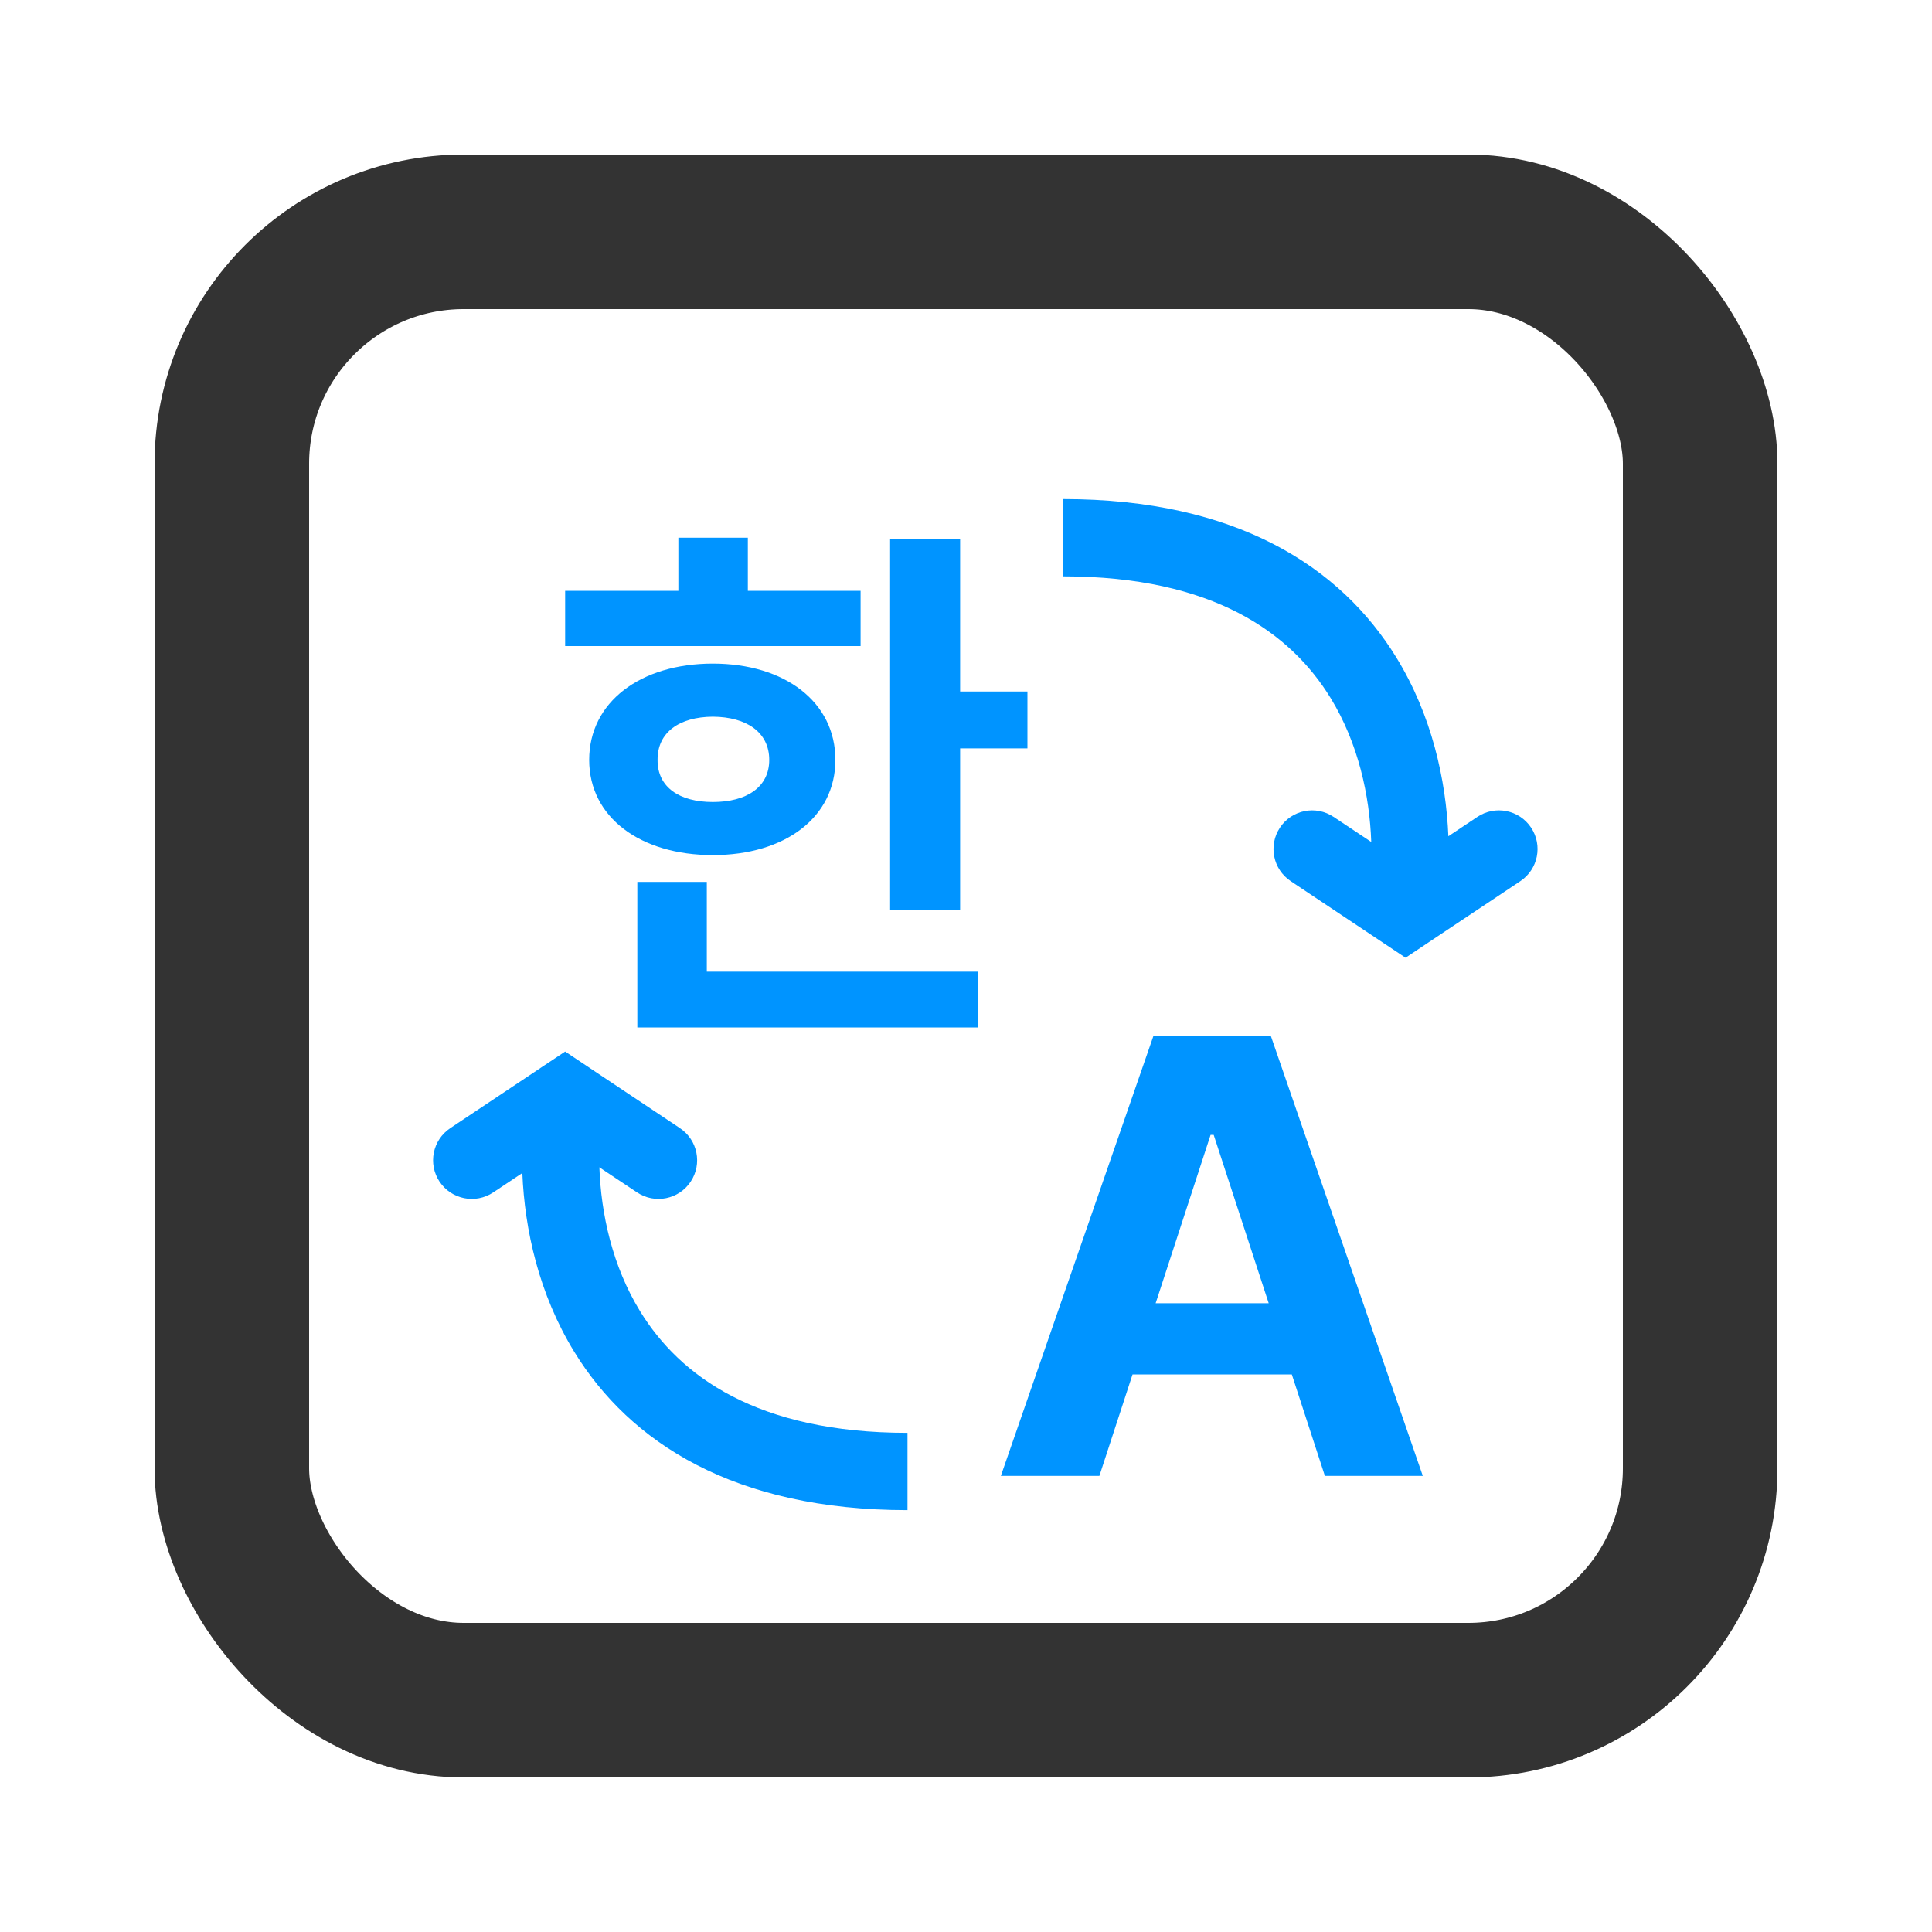 <svg width="25" height="25" viewBox="0 0 25 25" fill="none" xmlns="http://www.w3.org/2000/svg">
<path d="M14.226 19.098L14.655 17.785H16.716L17.144 19.098H18.411L16.444 13.403H14.926L12.951 19.098H14.226ZM14.954 16.864L15.665 14.685H15.705L16.417 16.864H14.954Z" fill="#0094FF"/>
<path d="M12.424 6.973H11.518V11.78H12.424V9.684H13.295V8.948H12.424V6.973ZM7.313 8.36H11.136V7.645H9.677V6.958H8.778V7.645H7.313V8.36ZM7.624 9.833C7.624 10.576 8.286 11.065 9.224 11.065C10.159 11.065 10.81 10.576 10.81 9.833C10.81 9.086 10.159 8.587 9.224 8.587C8.286 8.587 7.624 9.086 7.624 9.833ZM8.247 13.295H12.658V12.573H9.146V11.412H8.247V13.295ZM8.509 9.833C8.506 9.475 8.792 9.277 9.224 9.274C9.66 9.277 9.954 9.475 9.954 9.833C9.954 10.187 9.66 10.378 9.224 10.378C8.792 10.378 8.506 10.187 8.509 9.833Z" fill="#0094FF"/>
<path fill-rule="evenodd" clip-rule="evenodd" d="M7.59 13.792L7.313 13.607L7.035 13.792L5.827 14.598C5.597 14.751 5.535 15.061 5.688 15.291C5.842 15.521 6.152 15.583 6.382 15.43L6.759 15.179C6.789 15.913 6.973 16.745 7.43 17.491C8.151 18.666 9.501 19.541 11.743 19.541V18.541C9.797 18.541 8.797 17.805 8.283 16.968C7.923 16.382 7.777 15.705 7.756 15.105L8.244 15.43C8.473 15.583 8.784 15.521 8.937 15.291C9.09 15.061 9.028 14.751 8.798 14.598L7.59 13.792Z" fill="#0094FF"/>
<path fill-rule="evenodd" clip-rule="evenodd" d="M18.742 10.821C18.711 10.087 18.527 9.255 18.07 8.51C17.349 7.334 15.999 6.458 13.757 6.458V7.458C15.703 7.458 16.704 8.194 17.218 9.032C17.577 9.618 17.723 10.295 17.744 10.895L17.256 10.57C17.027 10.417 16.716 10.479 16.563 10.709C16.41 10.939 16.472 11.249 16.702 11.402L17.91 12.208L18.188 12.393L18.465 12.208L19.673 11.402C19.903 11.249 19.965 10.939 19.812 10.709C19.659 10.479 19.348 10.417 19.118 10.57L18.742 10.821Z" fill="#0094FF"/>
<rect x="3" y="3" width="19" height="19" rx="3" stroke="#333333" stroke-width="2"/>
</svg>
